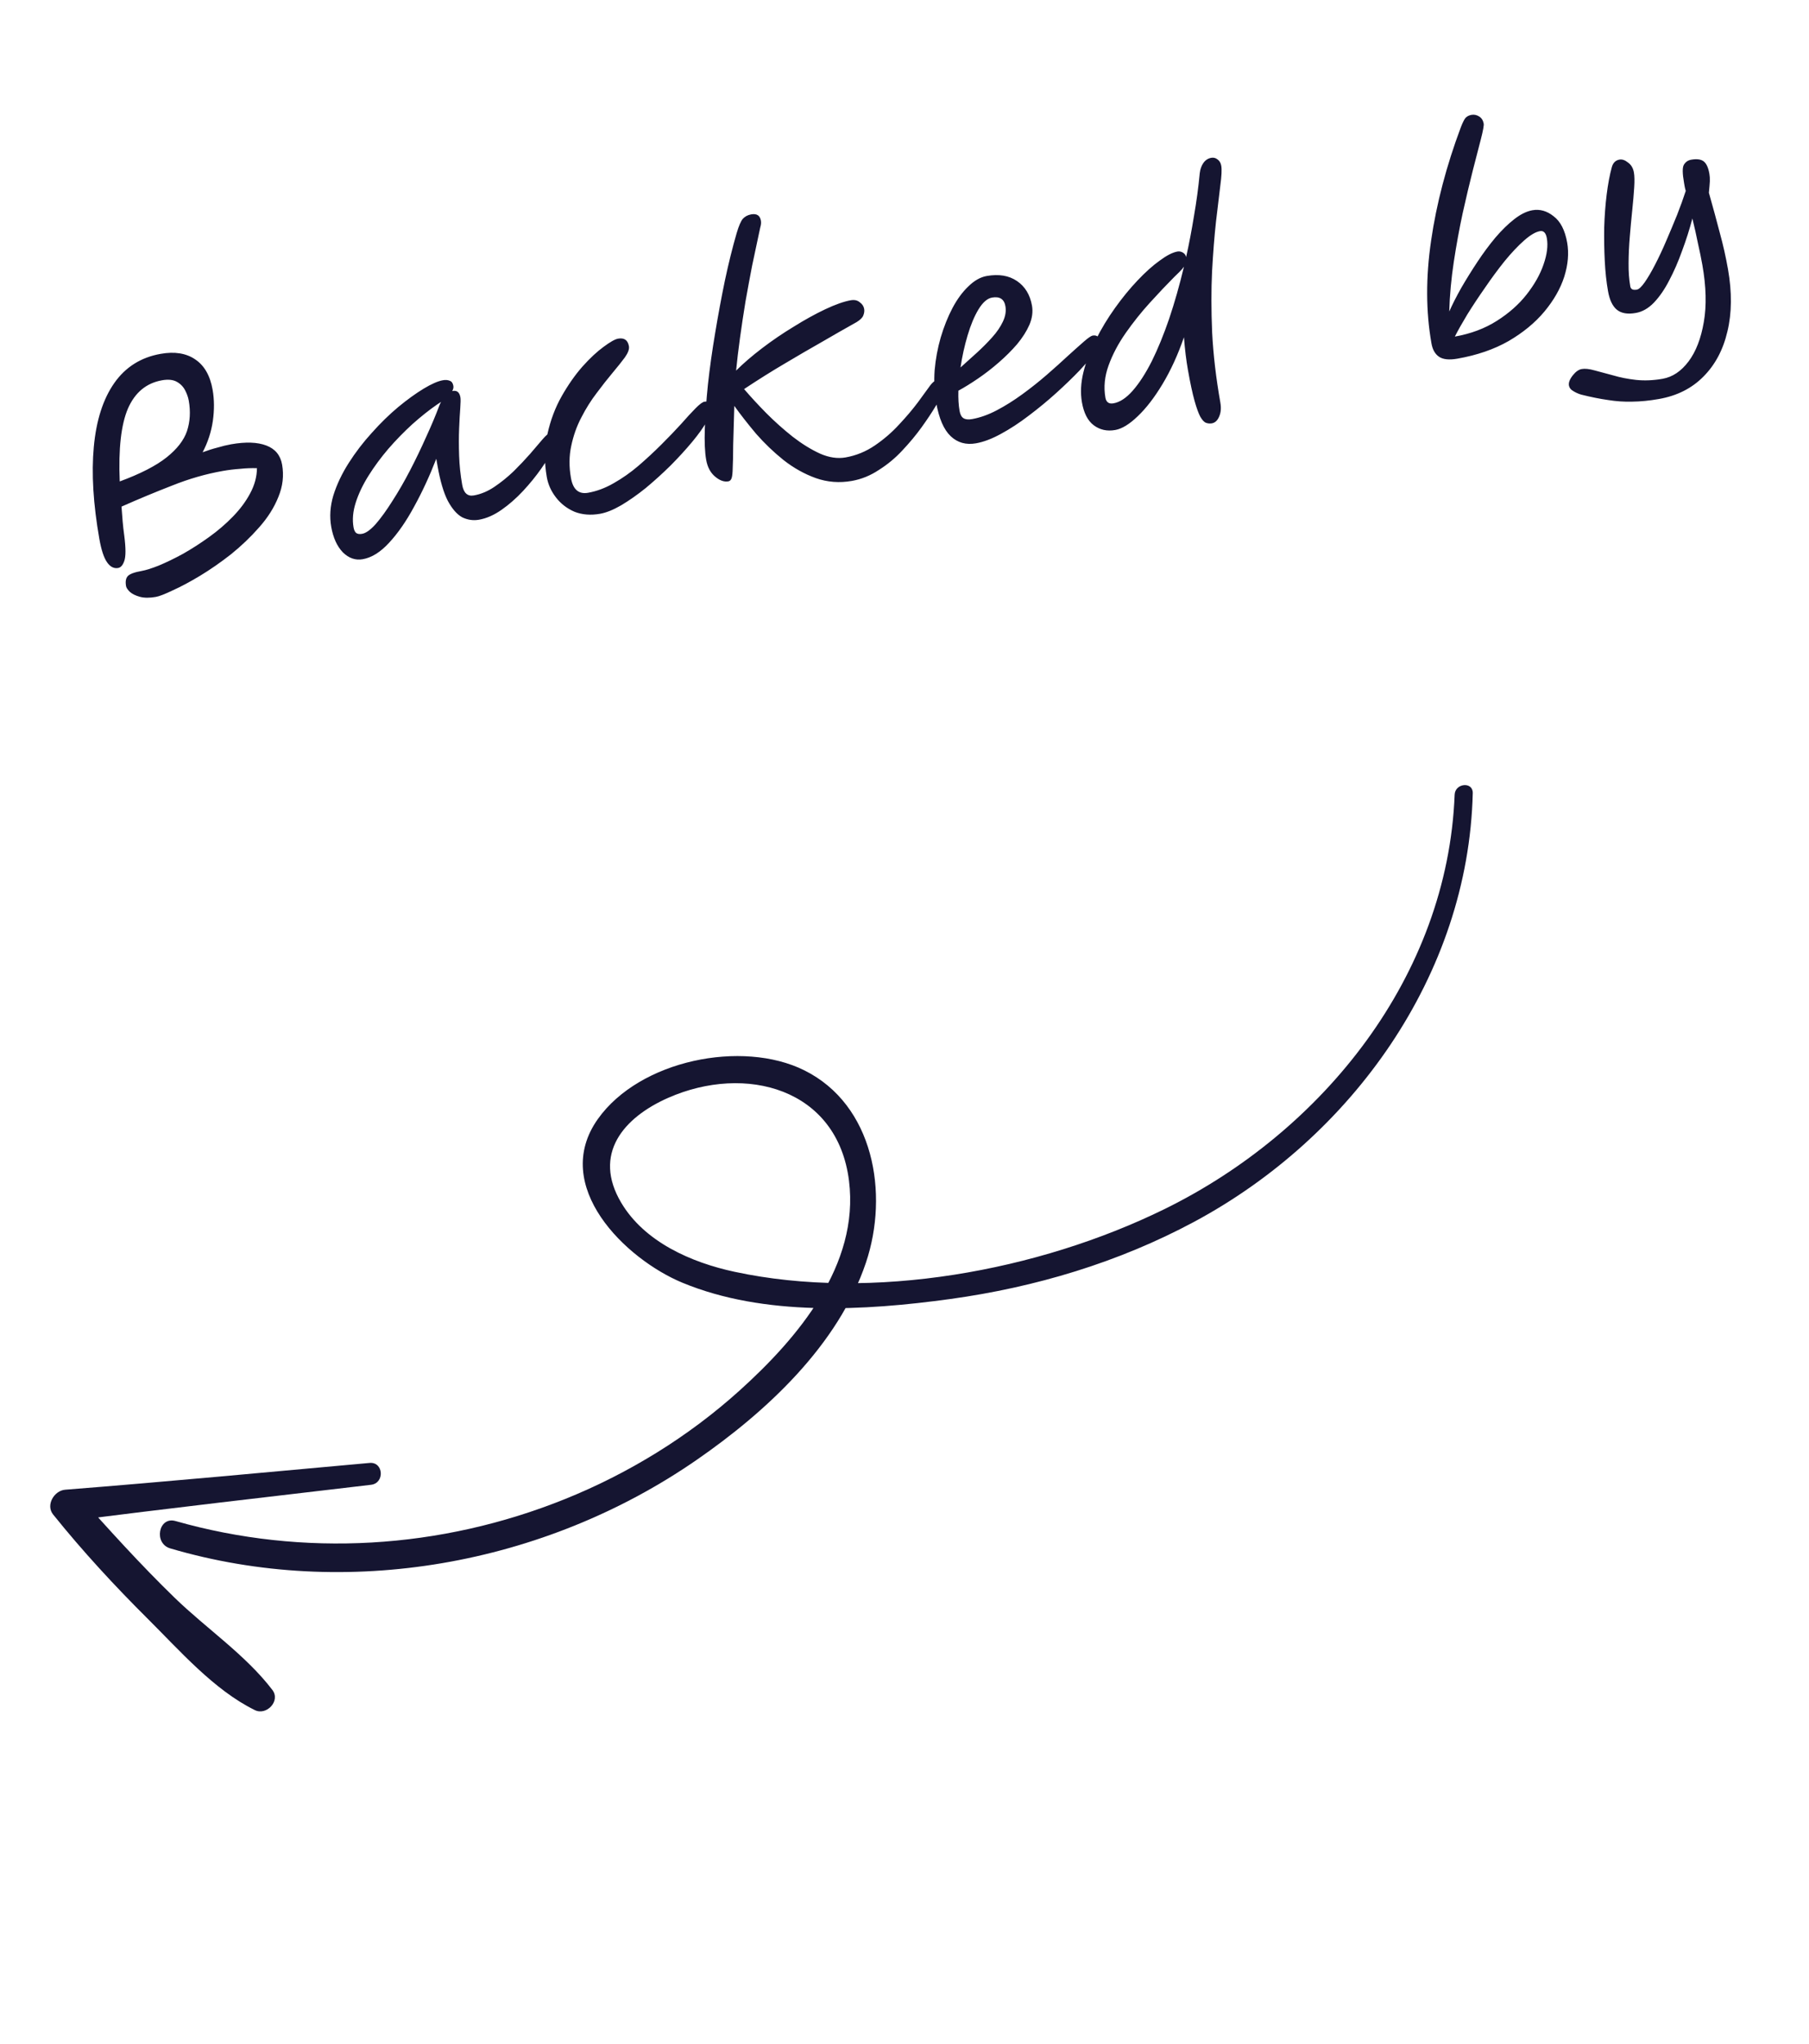 <svg width="124" height="140" viewBox="0 0 124 140" fill="none" xmlns="http://www.w3.org/2000/svg">
<g clip-path="url(#clip0_944_120528)">
<path d="M100.952 54.334C100.649 66.813 92.65 77.909 81.849 83.701C76.651 86.488 70.956 88.183 65.157 88.984C59.238 89.8 52.381 90.189 46.783 87.873C42.879 86.258 37.716 81.254 40.981 76.657C43.854 72.612 50.88 71.209 55.131 73.32C59.892 75.684 60.95 81.759 59.356 86.497C57.456 92.15 52.526 96.71 47.749 100.011C37.295 107.237 23.727 109.62 11.669 106.07C10.519 105.732 10.861 103.864 12.03 104.196C20.805 106.69 30.197 106.128 38.733 102.689C43.084 100.936 47.176 98.426 50.681 95.269C54.695 91.654 58.914 86.663 58.197 80.898C57.405 74.535 51.095 72.882 45.816 75.199C42.734 76.552 40.605 79.056 42.579 82.385C44.181 85.088 47.4 86.489 50.346 87.121C59.783 89.149 71.173 87.076 79.835 82.821C90.698 77.486 99.227 66.859 99.711 54.437C99.742 53.641 100.972 53.524 100.952 54.334Z" fill="#151531"/>
<path d="M25.434 101.713C18.493 102.534 11.547 103.319 4.615 104.219C4.831 103.584 5.046 102.949 5.262 102.313C7.44 104.758 9.627 107.179 11.978 109.458C14.14 111.555 16.846 113.373 18.671 115.768C19.247 116.525 18.267 117.54 17.471 117.149C14.68 115.782 12.326 113.078 10.141 110.906C7.856 108.635 5.659 106.26 3.639 103.745C3.12 103.099 3.716 102.109 4.468 102.05C11.428 101.504 18.38 100.842 25.333 100.216C26.294 100.129 26.385 101.6 25.434 101.713Z" fill="#151531"/>
</g>
<path d="M10.679 40.891C10.246 40.967 9.88 40.964 9.581 40.881C9.282 40.798 9.052 40.683 8.891 40.536C8.742 40.386 8.659 40.258 8.64 40.153C8.585 39.838 8.625 39.608 8.762 39.462C8.899 39.316 9.217 39.199 9.716 39.111C10.005 39.06 10.396 38.937 10.889 38.741C11.394 38.531 11.943 38.265 12.536 37.943C13.127 37.609 13.723 37.226 14.324 36.795C14.925 36.365 15.472 35.896 15.964 35.389C16.457 34.883 16.851 34.353 17.146 33.8C17.452 33.231 17.608 32.656 17.613 32.072C17.219 32.061 16.822 32.077 16.424 32.12C16.036 32.148 15.652 32.195 15.271 32.262C14.115 32.466 12.962 32.798 11.811 33.258C10.658 33.705 9.497 34.187 8.329 34.705C8.355 35.079 8.381 35.42 8.408 35.727C8.435 36.033 8.472 36.358 8.519 36.702C8.628 37.549 8.628 38.125 8.519 38.428C8.421 38.716 8.28 38.877 8.096 38.909C7.807 38.96 7.554 38.829 7.336 38.515C7.118 38.201 6.943 37.67 6.811 36.922C6.39 34.532 6.263 32.429 6.43 30.612C6.597 28.796 7.065 27.339 7.832 26.242C8.6 25.146 9.661 24.478 11.013 24.24C11.972 24.071 12.759 24.196 13.374 24.615C14.003 25.032 14.403 25.727 14.574 26.699C14.692 27.368 14.697 28.085 14.588 28.849C14.476 29.6 14.243 30.311 13.888 30.983C14.231 30.855 14.57 30.747 14.907 30.661C15.242 30.561 15.553 30.486 15.842 30.435C16.84 30.259 17.644 30.287 18.253 30.518C18.863 30.749 19.224 31.186 19.337 31.829C19.469 32.578 19.383 33.317 19.079 34.048C18.788 34.776 18.348 35.47 17.76 36.129C17.185 36.785 16.542 37.399 15.831 37.972C15.117 38.531 14.411 39.021 13.714 39.442C13.016 39.862 12.391 40.196 11.839 40.442C11.302 40.7 10.916 40.849 10.679 40.891ZM8.208 32.98C9.619 32.46 10.687 31.913 11.412 31.338C12.136 30.764 12.605 30.16 12.819 29.526C13.029 28.88 13.07 28.189 12.94 27.454C12.899 27.217 12.816 26.982 12.694 26.746C12.569 26.497 12.378 26.3 12.123 26.156C11.867 26.012 11.529 25.976 11.109 26.05C10.032 26.24 9.252 26.886 8.77 27.986C8.3 29.084 8.113 30.749 8.208 32.98ZM24.863 38.308C24.364 38.396 23.91 38.239 23.501 37.838C23.102 37.421 22.837 36.838 22.705 36.089C22.582 35.393 22.631 34.674 22.852 33.931C23.087 33.186 23.437 32.447 23.904 31.715C24.37 30.983 24.899 30.294 25.489 29.648C26.077 28.989 26.677 28.403 27.291 27.889C27.917 27.372 28.5 26.951 29.038 26.626C29.576 26.301 30.016 26.108 30.358 26.048C30.541 26.015 30.699 26.028 30.831 26.086C30.961 26.131 31.042 26.245 31.075 26.429C31.096 26.547 31.069 26.667 30.996 26.788C31.009 26.786 31.022 26.784 31.035 26.781C31.324 26.73 31.499 26.876 31.559 27.217C31.58 27.335 31.577 27.586 31.549 27.97C31.52 28.341 31.494 28.806 31.471 29.365C31.447 29.924 31.448 30.54 31.471 31.213C31.493 31.873 31.563 32.537 31.681 33.207C31.78 33.772 32.047 34.016 32.48 33.939C32.966 33.854 33.439 33.655 33.898 33.344C34.358 33.033 34.796 32.678 35.214 32.279C35.628 31.868 36.005 31.47 36.343 31.085C36.679 30.687 36.965 30.353 37.202 30.081C37.438 29.809 37.616 29.663 37.734 29.642C37.839 29.623 37.937 29.64 38.027 29.692C38.117 29.743 38.175 29.841 38.201 29.986C38.224 30.117 38.134 30.377 37.932 30.764C37.729 31.152 37.45 31.601 37.093 32.111C36.736 32.62 36.324 33.126 35.858 33.628C35.391 34.13 34.898 34.562 34.38 34.924C33.862 35.286 33.347 35.513 32.834 35.603C32.441 35.672 32.059 35.618 31.689 35.44C31.329 35.246 30.999 34.87 30.698 34.314C30.41 33.756 30.175 32.958 29.992 31.921L29.905 31.428C29.449 32.605 28.944 33.696 28.39 34.701C27.849 35.703 27.277 36.529 26.674 37.177C26.084 37.822 25.48 38.2 24.863 38.308ZM30.233 27.532C30.172 27.57 30.087 27.625 29.979 27.699C29.423 28.081 28.853 28.534 28.268 29.056C27.697 29.577 27.146 30.141 26.617 30.749C26.101 31.354 25.648 31.969 25.257 32.593C24.866 33.217 24.575 33.83 24.383 34.433C24.191 35.035 24.142 35.599 24.234 36.124C24.264 36.295 24.32 36.421 24.402 36.501C24.497 36.579 24.637 36.602 24.82 36.569C25.083 36.523 25.396 36.299 25.758 35.896C26.118 35.481 26.499 34.953 26.901 34.314C27.315 33.672 27.72 32.971 28.114 32.211C28.508 31.451 28.874 30.689 29.214 29.925C29.566 29.159 29.862 28.457 30.101 27.819C30.138 27.718 30.182 27.622 30.233 27.532ZM41.133 35.196C40.489 35.309 39.906 35.263 39.382 35.058C38.869 34.837 38.447 34.512 38.114 34.083C37.781 33.654 37.571 33.191 37.483 32.692C37.297 31.641 37.312 30.65 37.527 29.719C37.739 28.774 38.062 27.918 38.496 27.151C38.94 26.369 39.416 25.689 39.923 25.113C40.444 24.533 40.927 24.083 41.371 23.761C41.826 23.423 42.158 23.236 42.368 23.199C42.788 23.125 43.036 23.298 43.11 23.718C43.145 23.915 43.054 24.168 42.837 24.477C42.619 24.773 42.336 25.127 41.989 25.54C41.642 25.954 41.277 26.417 40.894 26.932C40.509 27.433 40.16 27.989 39.848 28.599C39.533 29.196 39.303 29.846 39.156 30.549C39.007 31.238 39 31.971 39.137 32.745C39.276 33.533 39.667 33.87 40.31 33.757C40.901 33.653 41.486 33.434 42.063 33.102C42.654 32.768 43.221 32.37 43.762 31.909C44.314 31.433 44.838 30.948 45.333 30.454C45.828 29.961 46.275 29.496 46.672 29.061C47.066 28.612 47.402 28.248 47.677 27.97C47.953 27.691 48.157 27.54 48.288 27.517C48.551 27.47 48.707 27.592 48.758 27.881C48.798 28.104 48.699 28.426 48.462 28.847C48.224 29.268 47.888 29.74 47.452 30.264C47.017 30.787 46.523 31.328 45.971 31.885C45.418 32.43 44.851 32.943 44.273 33.424C43.692 33.892 43.126 34.289 42.574 34.617C42.033 34.929 41.553 35.122 41.133 35.196ZM58.389 32.945C57.535 33.096 56.711 33.031 55.917 32.751C55.136 32.469 54.401 32.058 53.709 31.516C53.031 30.972 52.404 30.372 51.828 29.715C51.263 29.043 50.765 28.407 50.334 27.806C50.298 28.909 50.272 29.8 50.257 30.48C50.255 31.157 50.244 31.674 50.225 32.029C50.22 32.382 50.195 32.623 50.15 32.753C50.105 32.883 50.03 32.957 49.925 32.975C49.636 33.026 49.333 32.917 49.015 32.648C48.696 32.38 48.493 31.996 48.405 31.497C48.313 30.972 48.282 30.259 48.313 29.36C48.342 28.448 48.413 27.434 48.528 26.317C48.653 25.184 48.818 24.011 49.024 22.797C49.227 21.57 49.45 20.373 49.691 19.207C49.943 18.025 50.212 16.942 50.499 15.957C50.643 15.471 50.783 15.149 50.917 14.99C51.065 14.828 51.257 14.727 51.493 14.685C51.874 14.618 52.095 14.762 52.158 15.116C52.181 15.248 52.167 15.399 52.116 15.57C52.078 15.74 52.037 15.93 51.993 16.14C51.859 16.76 51.711 17.456 51.549 18.229C51.401 19 51.252 19.805 51.102 20.644C50.965 21.48 50.84 22.308 50.727 23.126C50.614 23.945 50.524 24.699 50.456 25.388C50.951 24.895 51.544 24.384 52.237 23.855C52.929 23.327 53.654 22.834 54.413 22.375C55.169 21.903 55.891 21.505 56.578 21.181C57.266 20.857 57.846 20.653 58.318 20.569C58.568 20.525 58.772 20.571 58.931 20.705C59.101 20.824 59.202 20.975 59.235 21.159C59.26 21.304 59.24 21.456 59.173 21.617C59.118 21.762 58.968 21.91 58.724 22.062C57.91 22.517 57.105 22.977 56.307 23.442C55.507 23.895 54.672 24.381 53.802 24.899C52.943 25.403 52.01 25.987 51.004 26.652C51.447 27.17 51.957 27.723 52.535 28.311C53.11 28.887 53.713 29.424 54.342 29.922C54.969 30.407 55.592 30.791 56.211 31.075C56.827 31.345 57.411 31.432 57.962 31.335C58.685 31.207 59.354 30.934 59.97 30.514C60.587 30.093 61.139 29.617 61.627 29.084C62.129 28.549 62.56 28.04 62.922 27.556C63.281 27.06 63.564 26.671 63.772 26.391C63.883 26.25 63.987 26.15 64.085 26.092C64.194 26.019 64.294 25.974 64.386 25.958C64.57 25.925 64.712 26.002 64.813 26.187C64.924 26.357 64.894 26.572 64.723 26.832C64.598 27.044 64.405 27.369 64.144 27.808C63.883 28.247 63.556 28.737 63.165 29.28C62.784 29.808 62.348 30.331 61.858 30.851C61.38 31.368 60.843 31.815 60.246 32.191C59.664 32.578 59.045 32.83 58.389 32.945ZM70.739 20.938C70.813 21.358 70.754 21.795 70.563 22.249C70.37 22.689 70.089 23.131 69.721 23.575C69.35 24.006 68.93 24.425 68.46 24.833C67.991 25.241 67.514 25.609 67.03 25.938C66.547 26.267 66.101 26.542 65.693 26.763C65.678 27.294 65.706 27.756 65.775 28.15C65.819 28.399 65.91 28.566 66.046 28.65C66.183 28.734 66.376 28.755 66.626 28.71C67.177 28.613 67.744 28.412 68.326 28.106C68.909 27.8 69.494 27.433 70.082 27.004C70.67 26.576 71.228 26.132 71.756 25.674C72.285 25.215 72.764 24.785 73.194 24.384C73.638 23.981 74.006 23.652 74.3 23.397C74.593 23.142 74.792 23.006 74.897 22.987C75.055 22.959 75.183 22.991 75.28 23.082C75.388 23.158 75.454 23.262 75.477 23.393C75.495 23.498 75.367 23.73 75.092 24.09C74.83 24.448 74.466 24.878 73.999 25.38C73.53 25.868 72.998 26.382 72.403 26.92C71.807 27.459 71.18 27.975 70.523 28.47C69.879 28.963 69.242 29.38 68.611 29.721C67.994 30.06 67.423 30.276 66.898 30.369C66.215 30.489 65.638 30.327 65.167 29.882C64.696 29.437 64.365 28.676 64.175 27.599C64.048 26.877 64.011 26.132 64.066 25.364C64.133 24.594 64.272 23.845 64.482 23.118C64.703 22.375 64.971 21.705 65.285 21.108C65.61 20.495 65.976 19.998 66.382 19.615C66.787 19.218 67.205 18.982 67.638 18.906C68.466 18.76 69.156 18.875 69.71 19.251C70.264 19.628 70.606 20.19 70.739 20.938ZM65.84 25.173C66.203 24.852 66.576 24.515 66.961 24.163C67.346 23.811 67.697 23.458 68.013 23.104C68.33 22.751 68.572 22.397 68.74 22.042C68.918 21.672 68.977 21.317 68.917 20.975C68.832 20.489 68.526 20.293 68.001 20.385C67.673 20.443 67.362 20.715 67.068 21.2C66.785 21.669 66.538 22.261 66.325 22.976C66.113 23.69 65.951 24.423 65.84 25.173ZM81.304 17.613C81.508 16.697 81.687 15.758 81.843 14.797C82.011 13.833 82.144 12.855 82.239 11.863C82.272 11.587 82.353 11.356 82.483 11.171C82.623 10.97 82.805 10.85 83.028 10.81C83.186 10.783 83.328 10.818 83.454 10.918C83.593 11.015 83.68 11.162 83.714 11.36C83.758 11.609 83.736 12.06 83.648 12.712C83.573 13.361 83.475 14.184 83.352 15.18C83.243 16.174 83.153 17.314 83.082 18.599C83.022 19.869 83.024 21.263 83.088 22.782C83.166 24.298 83.353 25.896 83.65 27.577C83.714 27.945 83.689 28.261 83.573 28.525C83.459 28.802 83.291 28.96 83.068 29C82.936 29.023 82.806 29.012 82.676 28.967C82.546 28.922 82.413 28.783 82.278 28.55C82.157 28.328 82.025 27.965 81.883 27.462C81.738 26.946 81.586 26.242 81.429 25.349C81.308 24.666 81.217 23.917 81.155 23.102C80.743 24.299 80.254 25.366 79.689 26.306C79.134 27.229 78.566 27.966 77.986 28.515C77.419 29.062 76.906 29.375 76.446 29.456C75.882 29.556 75.389 29.447 74.967 29.128C74.561 28.821 74.293 28.3 74.163 27.564C74.05 26.921 74.084 26.231 74.265 25.495C74.447 24.759 74.729 24.019 75.113 23.274C75.493 22.517 75.934 21.789 76.434 21.092C76.933 20.394 77.446 19.769 77.971 19.216C78.507 18.648 79.016 18.192 79.497 17.85C79.976 17.495 80.38 17.289 80.708 17.231C80.84 17.208 80.966 17.233 81.087 17.306C81.208 17.38 81.281 17.482 81.304 17.613ZM81.155 18.269C81.079 18.377 80.984 18.489 80.869 18.604C80.754 18.719 80.627 18.843 80.488 18.976C79.982 19.484 79.428 20.069 78.827 20.73C78.237 21.376 77.683 22.07 77.163 22.811C76.655 23.537 76.264 24.276 75.991 25.028C75.717 25.781 75.644 26.518 75.771 27.24C75.827 27.555 76.012 27.685 76.327 27.629C76.761 27.553 77.198 27.266 77.638 26.769C78.089 26.256 78.525 25.583 78.947 24.751C79.367 23.905 79.764 22.935 80.14 21.839C80.513 20.731 80.852 19.541 81.155 18.269ZM99.909 24.568C99.345 24.668 98.924 24.627 98.649 24.445C98.373 24.263 98.197 23.956 98.121 23.523C97.736 21.343 97.728 18.995 98.097 16.48C98.464 13.951 99.144 11.36 100.139 8.707C100.269 8.373 100.38 8.157 100.471 8.06C100.575 7.96 100.706 7.896 100.864 7.868C101.048 7.836 101.224 7.873 101.391 7.979C101.559 8.084 101.662 8.249 101.702 8.472C101.722 8.59 101.661 8.933 101.517 9.5C101.371 10.054 101.186 10.77 100.962 11.649C100.738 12.528 100.505 13.51 100.263 14.595C100.032 15.665 99.829 16.777 99.653 17.932C99.478 19.086 99.373 20.222 99.34 21.338C99.563 20.838 99.84 20.295 100.17 19.709C100.513 19.12 100.882 18.527 101.277 17.93C101.673 17.332 102.083 16.779 102.508 16.271C102.946 15.76 103.379 15.338 103.808 15.006C104.237 14.673 104.648 14.472 105.042 14.402C105.554 14.312 106.039 14.45 106.496 14.816C106.964 15.167 107.273 15.769 107.424 16.622C107.551 17.345 107.485 18.121 107.225 18.952C106.963 19.77 106.508 20.568 105.86 21.346C105.223 22.108 104.407 22.78 103.413 23.361C102.417 23.93 101.249 24.332 99.909 24.568ZM99.724 23.057C100.814 22.865 101.773 22.506 102.601 21.981C103.429 21.456 104.108 20.856 104.639 20.18C105.181 19.489 105.568 18.805 105.8 18.127C106.044 17.434 106.12 16.832 106.03 16.32C105.965 15.952 105.808 15.79 105.559 15.834C105.257 15.887 104.895 16.1 104.473 16.473C104.051 16.845 103.606 17.316 103.138 17.886C102.683 18.453 102.235 19.06 101.794 19.707C101.35 20.34 100.944 20.953 100.575 21.547C100.219 22.137 99.935 22.641 99.724 23.057ZM113.719 27.332C113.063 27.448 112.45 27.508 111.883 27.514C111.33 27.53 110.776 27.492 110.218 27.401C109.663 27.323 109.052 27.2 108.386 27.033C108.186 26.974 108.002 26.891 107.835 26.785C107.669 26.693 107.573 26.567 107.545 26.41C107.51 26.213 107.598 25.981 107.808 25.714C108.008 25.462 108.212 25.317 108.422 25.28C108.646 25.241 108.935 25.271 109.291 25.371C109.66 25.468 110.087 25.583 110.57 25.714C111.056 25.859 111.582 25.962 112.148 26.025C112.728 26.085 113.332 26.06 113.963 25.949C114.645 25.828 115.239 25.432 115.743 24.761C116.248 24.09 116.597 23.189 116.79 22.058C116.986 20.941 116.953 19.64 116.691 18.156C116.612 17.71 116.512 17.22 116.391 16.686C116.281 16.137 116.153 15.564 116.007 14.967C115.812 15.705 115.577 16.444 115.301 17.183C115.038 17.92 114.744 18.595 114.419 19.207C114.107 19.817 113.756 20.326 113.368 20.733C112.99 21.124 112.578 21.359 112.131 21.438C111.567 21.538 111.134 21.465 110.834 21.22C110.533 20.975 110.33 20.551 110.224 19.947C110.112 19.316 110.038 18.625 110 17.874C109.962 17.122 109.95 16.36 109.962 15.586C109.986 14.796 110.042 14.042 110.132 13.322C110.221 12.602 110.34 11.972 110.489 11.431C110.574 11.146 110.748 10.979 111.01 10.933C111.194 10.901 111.389 10.968 111.594 11.135C111.81 11.286 111.945 11.513 111.998 11.815C112.04 12.051 112.047 12.395 112.018 12.847C111.989 13.299 111.945 13.815 111.885 14.394C111.824 14.973 111.769 15.579 111.717 16.21C111.664 16.829 111.636 17.437 111.633 18.033C111.627 18.616 111.666 19.144 111.749 19.617C111.784 19.814 111.933 19.889 112.195 19.843C112.34 19.817 112.52 19.65 112.737 19.341C112.964 19.017 113.203 18.609 113.455 18.118C113.718 17.611 113.973 17.065 114.222 16.48C114.482 15.879 114.729 15.287 114.965 14.704C115.198 14.107 115.394 13.565 115.552 13.077C115.52 12.974 115.496 12.877 115.48 12.785C115.464 12.693 115.449 12.608 115.435 12.529C115.321 11.886 115.316 11.474 115.42 11.293C115.534 11.097 115.703 10.979 115.926 10.94C116.307 10.873 116.591 10.91 116.779 11.053C116.966 11.196 117.097 11.478 117.171 11.898C117.199 12.056 117.21 12.23 117.203 12.42C117.193 12.598 117.172 12.859 117.138 13.204C117.426 14.222 117.675 15.14 117.887 15.955C118.112 16.769 118.298 17.596 118.446 18.436C118.726 20.025 118.713 21.449 118.407 22.707C118.114 23.964 117.565 24.995 116.759 25.801C115.967 26.604 114.953 27.114 113.719 27.332Z" fill="#151531"/>
<defs>
<clipPath id="clip0_944_120528">
<rect width="96.459" height="64" fill="white" transform="matrix(-0.5 0.866 0.866 0.5 49 24)"/>
</clipPath>
</defs>
</svg>
